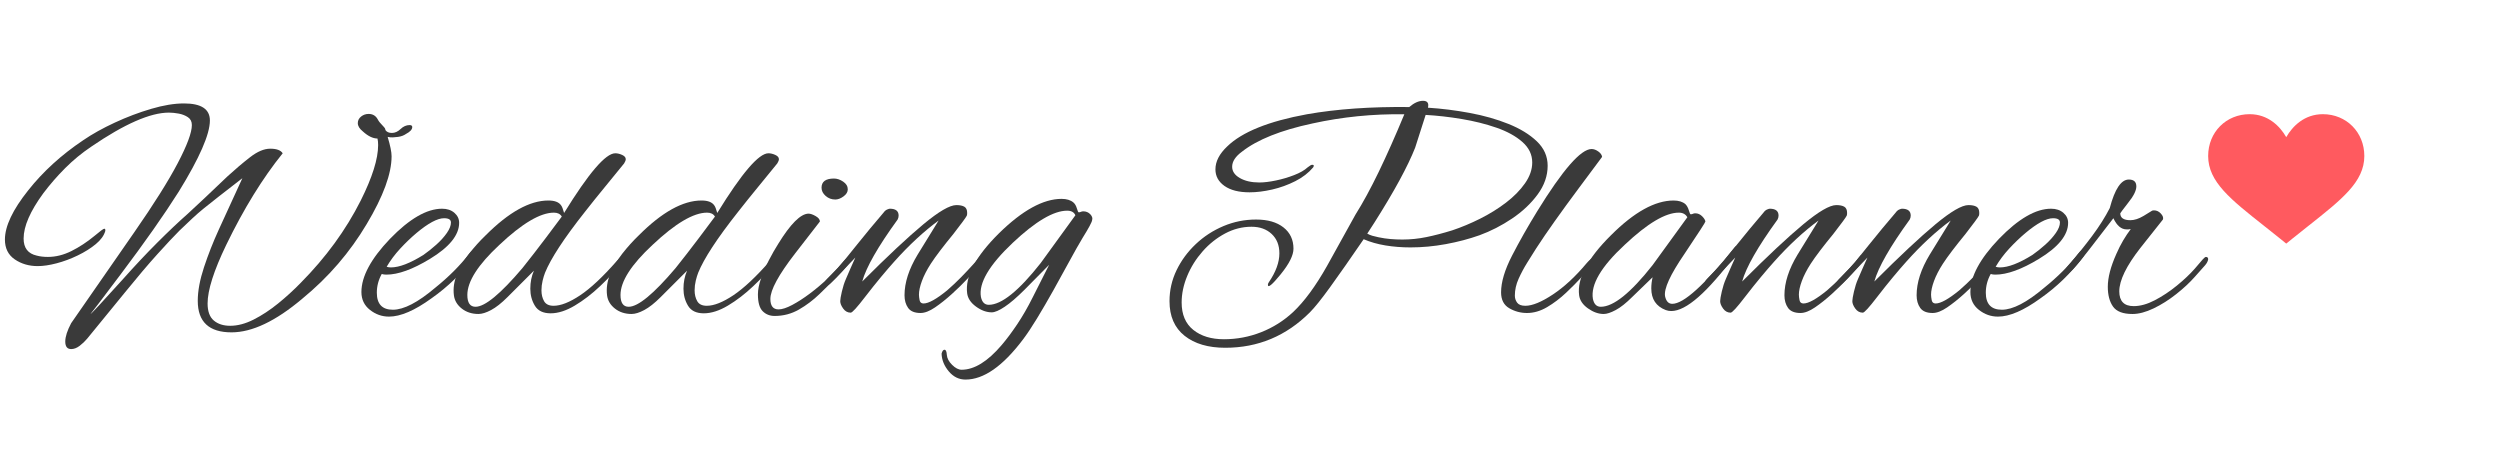 <?xml version="1.0" encoding="UTF-8" standalone="no"?><!DOCTYPE svg PUBLIC "-//W3C//DTD SVG 1.1//EN" "http://www.w3.org/Graphics/SVG/1.1/DTD/svg11.dtd"><svg width="100%" height="100%" viewBox="0 0 1334 242" version="1.1" xmlns="http://www.w3.org/2000/svg" xmlns:xlink="http://www.w3.org/1999/xlink" xml:space="preserve" style="fill-rule:evenodd;clip-rule:evenodd;stroke-linejoin:round;stroke-miterlimit:2;"><g><g><path d="M37.975,186.267c-2.1,-0 -3.15,-1.342 -3.15,-4.025c-0,-2.567 1.05,-5.834 3.15,-9.8l33.775,-48.65c10.383,-14.934 18.083,-27.184 23.1,-36.75c5.017,-9.567 7.525,-16.334 7.525,-20.3c0,-1.867 -0.7,-3.267 -2.1,-4.2c-1.4,-0.934 -3.033,-1.575 -4.9,-1.925c-1.867,-0.35 -3.617,-0.525 -5.25,-0.525c-9.917,-0 -23.742,6.066 -41.475,18.2c-5.017,3.383 -9.625,7.175 -13.825,11.375c-4.2,4.2 -8.108,8.691 -11.725,13.475c-7,9.566 -10.5,17.616 -10.5,24.15c0,5.016 2.333,8.05 7,9.1c1.75,0.466 3.733,0.7 5.95,0.7c4.2,-0 8.4,-1.05 12.6,-3.15c4.2,-2.1 8.283,-4.784 12.25,-8.05c3.033,-2.567 4.783,-3.85 5.25,-3.85c0.467,-0 0.642,0.408 0.525,1.225c-0.7,2.45 -2.392,4.783 -5.075,7c-2.683,2.216 -5.892,4.229 -9.625,6.037c-3.733,1.809 -7.496,3.209 -11.287,4.2c-3.792,0.992 -7.146,1.488 -10.063,1.488c-4.667,-0 -8.75,-1.196 -12.25,-3.588c-3.5,-2.391 -5.25,-5.921 -5.25,-10.587c0,-7.117 4.142,-15.867 12.425,-26.25c7.933,-10.034 17.733,-18.959 29.4,-26.775c4.783,-3.267 10.383,-6.388 16.8,-9.363c6.417,-2.975 12.892,-5.425 19.425,-7.35c6.533,-1.925 12.367,-2.887 17.5,-2.887c9.217,-0 13.825,3.033 13.825,9.1c0,7.35 -5.542,20.008 -16.625,37.975c-7.817,12.366 -18.142,27.066 -30.975,44.1c-10.617,14.116 -15.983,21.175 -16.1,21.175c0.35,-0 5.95,-6.009 16.8,-18.025c6.65,-7.467 12.921,-14.146 18.813,-20.038c5.891,-5.891 11.345,-11.054 16.362,-15.487c2.45,-2.217 5.425,-4.988 8.925,-8.313c3.5,-3.325 7.583,-7.204 12.25,-11.637c4.083,-3.734 8.079,-7.117 11.988,-10.15c3.908,-3.034 7.495,-4.55 10.762,-4.55c3.383,-0 5.6,0.816 6.65,2.45c-10.733,13.3 -20.767,29.575 -30.1,48.825c-6.65,13.766 -9.975,24.208 -9.975,31.325c0,4.2 1.108,7.233 3.325,9.1c2.217,1.866 5.133,2.8 8.75,2.8c3.967,-0 8.137,-1.109 12.512,-3.325c4.375,-2.217 8.721,-5.075 13.038,-8.575c4.317,-3.5 8.342,-7.175 12.075,-11.025c13.417,-13.534 24.092,-28.175 32.025,-43.925c6.183,-12.367 9.275,-22.225 9.275,-29.575c-0,-0.7 -0.029,-1.342 -0.088,-1.925c-0.058,-0.584 -0.145,-1.109 -0.262,-1.575c-2.45,-0 -5.075,-1.284 -7.875,-3.85c-1.75,-1.4 -2.625,-2.859 -2.625,-4.375c-0,-1.4 0.583,-2.567 1.75,-3.5c1.167,-0.934 2.508,-1.4 4.025,-1.4c2.217,-0 3.85,0.991 4.9,2.975c0.467,0.933 1.4,2.1 2.8,3.5c0.933,0.933 1.342,1.633 1.225,2.1c0.7,1.05 1.867,1.575 3.5,1.575c1.633,-0 3.179,-0.7 4.637,-2.1c1.459,-1.4 3.063,-2.1 4.813,-2.1c0.933,-0 1.4,0.35 1.4,1.05c-0,1.283 -1.108,2.508 -3.325,3.675c-1.167,0.816 -2.567,1.341 -4.2,1.575c-0.933,0.116 -1.867,0.204 -2.8,0.262c-0.933,0.059 -1.867,-0.029 -2.8,-0.262c1.4,4.666 2.1,8.108 2.1,10.325c-0,9.333 -4.433,21.408 -13.3,36.225c-4.433,7.466 -9.508,14.525 -15.225,21.175c-5.717,6.65 -12.133,12.891 -19.25,18.725c-14.117,11.9 -26.658,17.85 -37.625,17.85c-12.017,-0 -18.025,-5.6 -18.025,-16.8c-0,-5.25 1.108,-11.229 3.325,-17.938c2.217,-6.708 4.842,-13.387 7.875,-20.037l12.6,-27.475c-5.133,3.966 -9.304,7.204 -12.513,9.712c-3.208,2.509 -5.891,4.638 -8.05,6.388c-2.158,1.75 -4.2,3.529 -6.125,5.337c-1.925,1.809 -4.229,3.996 -6.912,6.563c-2.917,2.916 -6.825,7.087 -11.725,12.512c-4.9,5.425 -10.617,12.163 -17.15,20.213l-20.3,24.85c-1.167,1.4 -2.508,2.683 -4.025,3.85c-1.517,1.166 -3.033,1.75 -4.55,1.75Z" style="fill:#3a3a3a;fill-rule:nonzero;"/><path d="M207.55,168.942c-3.733,-0 -7.117,-1.196 -10.15,-3.588c-3.033,-2.392 -4.55,-5.571 -4.55,-9.537c0,-8.284 5.075,-17.734 15.225,-28.35c10.383,-10.734 19.658,-16.1 27.825,-16.1c2.683,-0 4.871,0.729 6.563,2.187c1.691,1.459 2.537,3.238 2.537,5.338c0,6.533 -5.192,12.95 -15.575,19.25c-9.217,5.6 -16.975,8.4 -23.275,8.4c-0.933,-0 -1.75,-0.117 -2.45,-0.35c-1.75,3.15 -2.625,6.475 -2.625,9.975c0,6.066 2.858,9.1 8.575,9.1c5.833,-0 13.358,-3.909 22.575,-11.725c7.117,-5.717 13.183,-11.784 18.2,-18.2c1.05,-1.4 1.983,-2.1 2.8,-2.1c0.7,-0 1.05,0.35 1.05,1.05c0,0.7 -0.467,1.691 -1.4,2.975c-3.267,4.316 -6.767,8.283 -10.5,11.9c-3.733,3.616 -7.758,6.941 -12.075,9.975c-8.983,6.533 -16.567,9.8 -22.75,9.8Zm1.05,-26.25c4.433,-0 10.208,-2.217 17.325,-6.65c2.333,-1.634 4.638,-3.471 6.913,-5.513c2.275,-2.042 4.141,-4.112 5.6,-6.212c1.458,-2.1 2.187,-3.967 2.187,-5.6c0,-1.517 -1.225,-2.275 -3.675,-2.275c-3.5,-0 -8.4,2.625 -14.7,7.875c-3.033,2.566 -5.95,5.366 -8.75,8.4c-2.8,3.033 -5.192,6.241 -7.175,9.625c0.7,0.233 1.458,0.35 2.275,0.35Z" style="fill:#3a3a3a;fill-rule:nonzero;"/><path d="M255.325,167.542c-3.5,-0 -6.475,-0.963 -8.925,-2.888c-2.45,-1.925 -3.85,-4.287 -4.2,-7.087c-0.467,-3.734 0.088,-7.496 1.662,-11.288c1.576,-3.791 3.734,-7.437 6.476,-10.937c2.741,-3.5 5.687,-6.767 8.837,-9.8c12.367,-12.367 23.508,-18.55 33.425,-18.55c3.383,-0 5.658,0.875 6.825,2.625c0.467,0.583 0.992,1.925 1.575,4.025c13.067,-21.234 22.167,-31.85 27.3,-31.85c1.167,-0 2.392,0.291 3.675,0.875c1.283,0.583 1.925,1.341 1.925,2.275c0,0.583 -0.292,1.341 -0.875,2.275c-3.5,4.316 -7,8.604 -10.5,12.862c-3.5,4.258 -6.942,8.546 -10.325,12.863c-5.717,7.233 -10.325,13.533 -13.825,18.9c-3.5,5.366 -6.008,9.916 -7.525,13.65c-0.467,1.166 -0.904,2.595 -1.313,4.287c-0.408,1.692 -0.612,3.413 -0.612,5.163c-0,2.216 0.467,4.141 1.4,5.775c0.933,1.633 2.625,2.45 5.075,2.45c3.85,-0 8.575,-1.867 14.175,-5.6c5.6,-3.734 12.133,-9.859 19.6,-18.375c0.467,-0.467 0.904,-0.875 1.312,-1.225c0.409,-0.35 0.846,-0.584 1.313,-0.7c1.05,-0.234 1.575,-0 1.575,0.7c-0,0.35 -0.35,0.991 -1.05,1.925c-3.617,4.316 -7.642,8.575 -12.075,12.775c-4.433,4.2 -8.954,7.67 -13.563,10.412c-4.608,2.742 -8.895,4.113 -12.862,4.113c-3.967,-0 -6.767,-1.342 -8.4,-4.025c-1.633,-2.684 -2.45,-5.717 -2.45,-9.1c-0,-3.5 0.642,-6.709 1.925,-9.625l-14.175,14.175c-3.15,3.15 -6.038,5.425 -8.663,6.825c-2.625,1.4 -4.87,2.1 -6.737,2.1Zm-1.575,-3.85c5.017,-0 13.358,-6.884 25.025,-20.65c0.583,-0.7 2.625,-3.296 6.125,-7.788c3.5,-4.492 8.458,-11.054 14.875,-19.687c-0.817,-1.4 -2.217,-2.1 -4.2,-2.1c-7.233,-0 -16.917,5.716 -29.05,17.15c-11.433,10.616 -17.15,19.541 -17.15,26.775c-0,4.2 1.458,6.3 4.375,6.3Z" style="fill:#3a3a3a;fill-rule:nonzero;"/><path d="M337.05,167.542c-3.5,-0 -6.475,-0.963 -8.925,-2.888c-2.45,-1.925 -3.85,-4.287 -4.2,-7.087c-0.467,-3.734 0.088,-7.496 1.663,-11.288c1.575,-3.791 3.733,-7.437 6.475,-10.937c2.741,-3.5 5.687,-6.767 8.837,-9.8c12.367,-12.367 23.508,-18.55 33.425,-18.55c3.383,-0 5.658,0.875 6.825,2.625c0.467,0.583 0.992,1.925 1.575,4.025c13.067,-21.234 22.167,-31.85 27.3,-31.85c1.167,-0 2.392,0.291 3.675,0.875c1.283,0.583 1.925,1.341 1.925,2.275c0,0.583 -0.292,1.341 -0.875,2.275c-3.5,4.316 -7,8.604 -10.5,12.862c-3.5,4.258 -6.942,8.546 -10.325,12.863c-5.717,7.233 -10.325,13.533 -13.825,18.9c-3.5,5.366 -6.008,9.916 -7.525,13.65c-0.467,1.166 -0.904,2.595 -1.313,4.287c-0.408,1.692 -0.612,3.413 -0.612,5.163c-0,2.216 0.467,4.141 1.4,5.775c0.933,1.633 2.625,2.45 5.075,2.45c3.85,-0 8.575,-1.867 14.175,-5.6c5.6,-3.734 12.133,-9.859 19.6,-18.375c0.467,-0.467 0.904,-0.875 1.312,-1.225c0.409,-0.35 0.846,-0.584 1.313,-0.7c1.05,-0.234 1.575,-0 1.575,0.7c-0,0.35 -0.35,0.991 -1.05,1.925c-3.617,4.316 -7.642,8.575 -12.075,12.775c-4.433,4.2 -8.954,7.67 -13.563,10.412c-4.608,2.742 -8.895,4.113 -12.862,4.113c-3.967,-0 -6.767,-1.342 -8.4,-4.025c-1.633,-2.684 -2.45,-5.717 -2.45,-9.1c-0,-3.5 0.642,-6.709 1.925,-9.625l-14.175,14.175c-3.15,3.15 -6.038,5.425 -8.663,6.825c-2.625,1.4 -4.87,2.1 -6.737,2.1Zm-1.575,-3.85c5.017,-0 13.358,-6.884 25.025,-20.65c0.583,-0.7 2.625,-3.296 6.125,-7.788c3.5,-4.492 8.458,-11.054 14.875,-19.687c-0.817,-1.4 -2.217,-2.1 -4.2,-2.1c-7.233,-0 -16.917,5.716 -29.05,17.15c-11.433,10.616 -17.15,19.541 -17.15,26.775c-0,4.2 1.458,6.3 4.375,6.3Z" style="fill:#3a3a3a;fill-rule:nonzero;"/><path d="M445.725,106.467c-1.983,-0 -3.704,-0.642 -5.162,-1.925c-1.459,-1.284 -2.188,-2.742 -2.188,-4.375c0,-3.267 2.217,-4.9 6.65,-4.9c1.633,-0 3.267,0.554 4.9,1.662c1.633,1.109 2.45,2.479 2.45,4.113c0,1.4 -0.758,2.654 -2.275,3.762c-1.517,1.109 -2.975,1.663 -4.375,1.663Zm-32.375,62.125c-2.567,-0 -4.696,-0.846 -6.387,-2.538c-1.692,-1.691 -2.538,-4.696 -2.538,-9.012c0,-2.45 0.554,-5.279 1.663,-8.488c1.108,-3.208 2.508,-6.446 4.2,-9.712c1.691,-3.267 3.354,-6.184 4.987,-8.75c6.533,-10.617 11.9,-15.984 16.1,-16.1c1.05,-0 2.333,0.437 3.85,1.312c1.517,0.875 2.275,1.838 2.275,2.888c0,-0 -4.433,5.716 -13.3,17.15c-8.75,11.316 -13.125,19.366 -13.125,24.15c0,3.733 1.458,5.6 4.375,5.6c1.867,-0 4.288,-0.788 7.263,-2.363c2.975,-1.575 6.095,-3.587 9.362,-6.037c3.267,-2.45 6.388,-5.075 9.363,-7.875c2.975,-2.8 5.395,-5.367 7.262,-7.7c1.167,-1.517 2.188,-2.567 3.063,-3.15c0.875,-0.584 1.429,-0.875 1.662,-0.875c0.467,-0 0.7,0.35 0.7,1.05c0,0.583 -0.671,1.75 -2.012,3.5c-1.342,1.75 -3.18,3.791 -5.513,6.125c-2.8,2.8 -5.892,5.833 -9.275,9.1c-3.383,3.266 -7.058,6.037 -11.025,8.312c-3.967,2.275 -8.283,3.413 -12.95,3.413Z" style="fill:#3a3a3a;fill-rule:nonzero;"/><path d="M491.225,167.017c-3.15,-0 -5.367,-0.904 -6.65,-2.713c-1.283,-1.808 -1.925,-4.054 -1.925,-6.737c0,-6.767 2.333,-14 7,-21.7l11.2,-18.2c-7.933,5.833 -15.808,13.125 -23.625,21.875c-2.1,2.333 -4.462,5.075 -7.087,8.225c-2.625,3.15 -5.513,6.766 -8.663,10.85c-4.2,5.483 -6.708,8.225 -7.525,8.225c-1.633,-0 -2.975,-0.73 -4.025,-2.188c-1.05,-1.458 -1.575,-2.771 -1.575,-3.937c0,-0.934 0.292,-2.654 0.875,-5.163c0.583,-2.508 1.283,-4.696 2.1,-6.562c0.817,-1.984 1.662,-3.938 2.537,-5.863c0.875,-1.925 1.721,-3.821 2.538,-5.687l-10.5,11.025c-0.233,0.233 -0.933,0.933 -2.1,2.1c-1.167,1.166 -2.1,1.75 -2.8,1.75c-0.583,-0 -0.875,-0.409 -0.875,-1.225c0,-0.234 0.088,-0.554 0.263,-0.963c0.175,-0.408 0.554,-0.904 1.137,-1.487c1.75,-1.75 3.558,-3.617 5.425,-5.6c1.867,-1.984 3.792,-4.259 5.775,-6.825c1.05,-1.284 2.625,-3.238 4.725,-5.863c2.1,-2.625 4.404,-5.454 6.913,-8.487c2.508,-3.034 4.87,-5.834 7.087,-8.4c0.583,-0.817 1.225,-1.371 1.925,-1.663c0.7,-0.291 1.167,-0.437 1.4,-0.437c3.15,-0 4.725,1.225 4.725,3.675c0,0.7 -0.175,1.4 -0.525,2.1c-10.5,14.466 -16.8,25.491 -18.9,33.075c13.533,-13.534 24.412,-23.713 32.637,-30.538c8.225,-6.825 14.088,-10.237 17.588,-10.237c1.867,-0 3.296,0.291 4.287,0.875c0.992,0.583 1.488,1.691 1.488,3.325c-0,0.583 -0.058,1.05 -0.175,1.4c-0.35,0.816 -2.742,4.083 -7.175,9.8c-2.683,3.266 -5.046,6.241 -7.088,8.925c-2.041,2.683 -3.704,5.016 -4.987,7c-2.1,3.266 -3.675,6.329 -4.725,9.187c-1.05,2.858 -1.575,5.279 -1.575,7.263c-0,0.816 0.117,1.808 0.35,2.975c0.233,1.166 0.933,1.75 2.1,1.75c2.683,-0 6.883,-2.334 12.6,-7c2.683,-2.334 5.192,-4.696 7.525,-7.088c2.333,-2.392 4.55,-4.754 6.65,-7.087c0.467,-0.467 1.225,-1.371 2.275,-2.713c1.05,-1.342 1.692,-2.012 1.925,-2.012c0.467,-0 0.7,0.466 0.7,1.4c0,0.466 -0.263,1.254 -0.788,2.362c-0.524,1.108 -1.079,1.954 -1.662,2.538c-1.283,1.516 -3.179,3.616 -5.688,6.3c-2.508,2.683 -5.308,5.425 -8.399,8.225c-3.092,2.8 -6.096,5.191 -9.013,7.175c-2.917,1.983 -5.483,2.975 -7.7,2.975Z" style="fill:#3a3a3a;fill-rule:nonzero;"/><path d="M515.2,202.542c-3.5,-0 -6.475,-1.459 -8.925,-4.375c-2.45,-2.917 -3.733,-6.067 -3.85,-9.45c0.35,-1.4 0.875,-2.1 1.575,-2.1c0.7,-0 1.108,0.904 1.225,2.712c0.117,1.809 1.05,3.588 2.8,5.338c1.75,1.75 3.442,2.625 5.075,2.625c6.767,-0 13.883,-4.375 21.35,-13.125c2.683,-3.15 5.454,-6.854 8.313,-11.113c2.858,-4.258 5.629,-9.071 8.312,-14.437l8.75,-17.325l-13.125,13.3c-4.083,4.083 -7.612,7.116 -10.587,9.1c-2.975,1.983 -5.28,2.975 -6.913,2.975c-2.8,-0 -5.6,-1.021 -8.4,-3.063c-2.8,-2.041 -4.375,-4.404 -4.725,-7.087c-1.167,-8.984 4.492,-19.659 16.975,-32.025c12.483,-12.25 23.625,-18.375 33.425,-18.375c2.683,-0 4.783,0.641 6.3,1.925c0.817,0.7 1.429,1.75 1.838,3.15c0.408,1.4 0.729,2.1 0.962,2.1c0.467,-0 0.875,-0.088 1.225,-0.263c0.35,-0.175 0.758,-0.262 1.225,-0.262c1.517,-0 2.771,0.525 3.763,1.575c0.991,1.05 1.312,2.1 0.962,3.15c-0.117,1.05 -1.808,4.2 -5.075,9.45c-2.1,3.5 -4.492,7.729 -7.175,12.687c-2.683,4.958 -5.512,10.092 -8.487,15.4c-2.975,5.308 -5.863,10.267 -8.663,14.875c-2.8,4.608 -5.308,8.371 -7.525,11.288c-10.733,14.233 -20.942,21.35 -30.625,21.35Zm12.425,-39.9c6.767,-0 15.983,-7.409 27.65,-22.225l18.55,-25.55c-0.7,-1.634 -2.158,-2.45 -4.375,-2.45c-7.233,-0 -16.917,5.716 -29.05,17.15c-12.6,11.9 -18.258,21.525 -16.975,28.875c0.583,2.8 1.983,4.2 4.2,4.2Z" style="fill:#3a3a3a;fill-rule:nonzero;"/><path d="M653.8,185.567c-9.1,-0 -16.333,-2.129 -21.7,-6.388c-5.367,-4.258 -8.05,-10.412 -8.05,-18.462c0,-5.834 1.254,-11.346 3.763,-16.538c2.508,-5.191 5.92,-9.829 10.237,-13.912c4.317,-4.084 9.246,-7.292 14.788,-9.625c5.541,-2.334 11.345,-3.5 17.412,-3.5c6.183,-0 11.054,1.4 14.612,4.2c3.559,2.8 5.338,6.591 5.338,11.375c0,3.5 -2.275,8.05 -6.825,13.65c-4.55,5.6 -6.825,7.466 -6.825,5.6c0,-0.467 0.175,-0.934 0.525,-1.4c3.733,-5.484 5.6,-10.617 5.6,-15.4c0,-4.317 -1.371,-7.759 -4.112,-10.325c-2.742,-2.567 -6.33,-3.85 -10.763,-3.85c-4.9,-0 -9.596,1.196 -14.087,3.587c-4.492,2.392 -8.488,5.571 -11.988,9.538c-3.5,3.966 -6.242,8.341 -8.225,13.125c-1.983,4.783 -2.975,9.508 -2.975,14.175c0,6.416 2.071,11.287 6.213,14.612c4.141,3.325 9.595,4.988 16.362,4.988c6.883,-0 13.504,-1.254 19.863,-3.763c6.358,-2.508 12.045,-6.096 17.062,-10.762c5.95,-5.6 11.958,-13.767 18.025,-24.5l15.225,-27.475c3.967,-6.3 8.108,-13.913 12.425,-22.838c4.317,-8.925 8.867,-19.162 13.65,-30.712c-16.8,-0.234 -33.133,1.4 -49,4.9c-16.917,3.616 -29.458,8.633 -37.625,15.05c-3.5,2.566 -5.25,5.25 -5.25,8.05c0,2.45 1.371,4.462 4.113,6.037c2.741,1.575 6.212,2.363 10.412,2.363c2.45,-0 5.367,-0.35 8.75,-1.05c3.383,-0.7 6.65,-1.663 9.8,-2.888c3.15,-1.225 5.542,-2.596 7.175,-4.112c1.167,-0.934 1.983,-1.4 2.45,-1.4c0.933,-0 1.108,0.466 0.525,1.4c-2.45,2.916 -5.629,5.366 -9.537,7.35c-3.909,1.983 -8.021,3.471 -12.338,4.462c-4.317,0.992 -8.342,1.488 -12.075,1.488c-5.717,-0 -10.179,-1.138 -13.387,-3.413c-3.209,-2.275 -4.813,-5.221 -4.813,-8.837c0,-4.2 2.1,-8.284 6.3,-12.25c7.933,-7.7 22.108,-13.417 42.525,-17.15c7.933,-1.4 16.45,-2.421 25.55,-3.063c9.1,-0.641 18.783,-0.904 29.05,-0.787c2.567,-2.217 5.017,-3.325 7.35,-3.325c2.333,-0 3.208,1.225 2.625,3.675c7.35,0.466 14.788,1.4 22.313,2.8c7.525,1.4 14.408,3.354 20.65,5.862c6.241,2.509 11.287,5.6 15.137,9.275c3.85,3.675 5.775,8.021 5.775,13.038c0,5.366 -1.779,10.471 -5.337,15.312c-3.559,4.842 -8.109,9.129 -13.65,12.863c-5.542,3.733 -11.346,6.708 -17.413,8.925c-5.6,1.983 -11.579,3.558 -17.937,4.725c-6.359,1.166 -12.63,1.75 -18.813,1.75c-4.667,-0 -9.129,-0.35 -13.387,-1.05c-4.259,-0.7 -8.138,-1.809 -11.638,-3.325c-7.117,10.383 -13.037,18.841 -17.762,25.375c-4.725,6.533 -8.371,11.083 -10.938,13.65c-12.6,12.6 -27.65,18.9 -45.15,18.9Zm94.5,-57.75c4.317,-0 8.604,-0.438 12.863,-1.313c4.258,-0.875 8.837,-2.071 13.737,-3.587c4.9,-1.634 9.858,-3.704 14.875,-6.213c5.017,-2.508 9.625,-5.366 13.825,-8.575c4.2,-3.208 7.583,-6.65 10.15,-10.325c2.567,-3.675 3.85,-7.379 3.85,-11.112c0,-4.2 -1.75,-7.846 -5.25,-10.938c-3.5,-3.091 -8.108,-5.629 -13.825,-7.612c-5.717,-1.984 -11.9,-3.529 -18.55,-4.638c-6.65,-1.108 -13.067,-1.837 -19.25,-2.187l-5.6,17.5c-1.983,5.016 -4.783,10.85 -8.4,17.5c-3.617,6.65 -8.05,14.116 -13.3,22.4l-3.85,5.95c0.817,0.466 1.721,0.846 2.713,1.137c0.991,0.292 2.07,0.554 3.237,0.788c2.217,0.466 4.375,0.787 6.475,0.962c2.1,0.175 4.2,0.263 6.3,0.263Z" style="fill:#3a3a3a;fill-rule:nonzero;"/><path d="M814.8,167.017c-3.383,-0 -6.533,-0.846 -9.45,-2.538c-2.917,-1.691 -4.375,-4.521 -4.375,-8.487c0,-5.484 1.954,-12.017 5.863,-19.6c3.908,-7.584 8.37,-15.459 13.387,-23.625c13.65,-22.167 23.333,-33.25 29.05,-33.25c1.167,-0 2.363,0.437 3.587,1.312c1.226,0.875 1.896,1.838 2.013,2.888l-12.25,16.45c-4.783,6.416 -9.1,12.337 -12.95,17.762c-3.85,5.425 -7.175,10.296 -9.975,14.613c-1.4,2.216 -2.975,4.725 -4.725,7.525c-1.75,2.8 -3.296,5.687 -4.637,8.662c-1.342,2.975 -2.013,5.979 -2.013,9.013c0,1.4 0.408,2.654 1.225,3.762c0.817,1.108 2.275,1.663 4.375,1.663c3.733,-0 8.633,-2.013 14.7,-6.038c6.067,-4.025 12.075,-9.596 18.025,-16.712c0.583,-0.7 1.225,-1.342 1.925,-1.925c0.7,-0.584 1.283,-0.875 1.75,-0.875c0.583,-0 0.875,0.35 0.875,1.05c0,0.35 -0.379,1.02 -1.137,2.012c-0.759,0.992 -1.371,1.779 -1.838,2.363l-4.2,4.725c-2.333,2.566 -5.104,5.366 -8.312,8.4c-3.209,3.033 -6.592,5.6 -10.15,7.7c-3.559,2.1 -7.146,3.15 -10.763,3.15Z" style="fill:#3a3a3a;fill-rule:nonzero;"/><path d="M855.75,167.542c-2.8,-0 -5.6,-0.992 -8.4,-2.975c-2.8,-1.984 -4.375,-4.317 -4.725,-7c-1.167,-8.984 4.492,-19.659 16.975,-32.025c12.367,-12.367 23.508,-18.55 33.425,-18.55c2.683,-0 4.783,0.641 6.3,1.925c0.817,0.816 1.429,1.925 1.838,3.325c0.408,1.4 0.729,2.1 0.962,2.1c0.467,-0 0.875,-0.088 1.225,-0.263c0.35,-0.175 0.758,-0.262 1.225,-0.262c1.4,-0 2.625,0.525 3.675,1.575c1.05,1.05 1.633,1.983 1.75,2.8c0.117,0.233 -3.617,6.008 -11.2,17.325c-7.583,11.083 -11.025,18.608 -10.325,22.575c0.583,2.683 1.867,4.025 3.85,4.025c6.067,-0 17.15,-10.034 33.25,-30.1c0.35,-0.467 0.7,-0.7 1.05,-0.7c0.583,-0 0.875,0.408 0.875,1.225c0,0.933 -0.525,2.1 -1.575,3.5c-14.817,19.95 -26.192,29.925 -34.125,29.925c-1.05,-0 -2.042,-0.175 -2.975,-0.525c-5.133,-1.984 -7.7,-5.834 -7.7,-11.55c0,-1.984 0.233,-3.967 0.7,-5.95l-10.85,10.5c-3.267,3.266 -6.212,5.6 -8.837,7c-2.625,1.4 -4.755,2.1 -6.388,2.1Zm-1.575,-3.85c6.767,-0 15.983,-7.409 27.65,-22.225l18.55,-25.55c-0.933,-1.634 -2.45,-2.45 -4.55,-2.45c-7.117,-0 -16.742,5.716 -28.875,17.15c-12.6,11.666 -18.258,21.291 -16.975,28.875c0.583,2.8 1.983,4.2 4.2,4.2Z" style="fill:#3a3a3a;fill-rule:nonzero;"/><path d="M960.75,167.017c-3.15,-0 -5.367,-0.904 -6.65,-2.713c-1.283,-1.808 -1.925,-4.054 -1.925,-6.737c0,-6.767 2.333,-14 7,-21.7l11.2,-18.2c-7.933,5.833 -15.808,13.125 -23.625,21.875c-2.1,2.333 -4.462,5.075 -7.087,8.225c-2.625,3.15 -5.513,6.766 -8.663,10.85c-4.2,5.483 -6.708,8.225 -7.525,8.225c-1.633,-0 -2.975,-0.73 -4.025,-2.188c-1.05,-1.458 -1.575,-2.771 -1.575,-3.937c0,-0.934 0.292,-2.654 0.875,-5.163c0.583,-2.508 1.283,-4.696 2.1,-6.562c0.817,-1.984 1.663,-3.938 2.538,-5.863c0.875,-1.925 1.72,-3.821 2.537,-5.687l-10.5,11.025c-0.233,0.233 -0.933,0.933 -2.1,2.1c-1.167,1.166 -2.1,1.75 -2.8,1.75c-0.583,-0 -0.875,-0.409 -0.875,-1.225c-0,-0.234 0.087,-0.554 0.262,-0.963c0.175,-0.408 0.555,-0.904 1.138,-1.487c1.75,-1.75 3.558,-3.617 5.425,-5.6c1.867,-1.984 3.792,-4.259 5.775,-6.825c1.05,-1.284 2.625,-3.238 4.725,-5.863c2.1,-2.625 4.404,-5.454 6.913,-8.487c2.508,-3.034 4.87,-5.834 7.087,-8.4c0.583,-0.817 1.225,-1.371 1.925,-1.663c0.7,-0.291 1.167,-0.437 1.4,-0.437c3.15,-0 4.725,1.225 4.725,3.675c0,0.7 -0.175,1.4 -0.525,2.1c-10.5,14.466 -16.8,25.491 -18.9,33.075c13.533,-13.534 24.413,-23.713 32.637,-30.538c8.226,-6.825 14.088,-10.237 17.588,-10.237c1.867,-0 3.296,0.291 4.288,0.875c0.991,0.583 1.487,1.691 1.487,3.325c0,0.583 -0.058,1.05 -0.175,1.4c-0.35,0.816 -2.742,4.083 -7.175,9.8c-2.683,3.266 -5.046,6.241 -7.087,8.925c-2.042,2.683 -3.705,5.016 -4.988,7c-2.1,3.266 -3.675,6.329 -4.725,9.187c-1.05,2.858 -1.575,5.279 -1.575,7.263c0,0.816 0.117,1.808 0.35,2.975c0.233,1.166 0.933,1.75 2.1,1.75c2.683,-0 6.883,-2.334 12.6,-7c2.683,-2.334 5.192,-4.696 7.525,-7.088c2.333,-2.392 4.55,-4.754 6.65,-7.087c0.467,-0.467 1.225,-1.371 2.275,-2.713c1.05,-1.342 1.692,-2.012 1.925,-2.012c0.467,-0 0.7,0.466 0.7,1.4c0,0.466 -0.262,1.254 -0.787,2.362c-0.525,1.108 -1.08,1.954 -1.663,2.538c-1.283,1.516 -3.179,3.616 -5.687,6.3c-2.509,2.683 -5.309,5.425 -8.4,8.225c-3.092,2.8 -6.096,5.191 -9.013,7.175c-2.917,1.983 -5.483,2.975 -7.7,2.975Z" style="fill:#3a3a3a;fill-rule:nonzero;"/><path d="M1031.28,167.017c-3.15,-0 -5.367,-0.904 -6.65,-2.713c-1.283,-1.808 -1.925,-4.054 -1.925,-6.737c0,-6.767 2.333,-14 7,-21.7l11.2,-18.2c-7.933,5.833 -15.808,13.125 -23.625,21.875c-2.1,2.333 -4.462,5.075 -7.087,8.225c-2.625,3.15 -5.513,6.766 -8.663,10.85c-4.2,5.483 -6.708,8.225 -7.525,8.225c-1.633,-0 -2.975,-0.73 -4.025,-2.188c-1.05,-1.458 -1.575,-2.771 -1.575,-3.937c0,-0.934 0.292,-2.654 0.875,-5.163c0.583,-2.508 1.283,-4.696 2.1,-6.562c0.817,-1.984 1.663,-3.938 2.538,-5.863c0.875,-1.925 1.72,-3.821 2.537,-5.687l-10.5,11.025c-0.233,0.233 -0.933,0.933 -2.1,2.1c-1.167,1.166 -2.1,1.75 -2.8,1.75c-0.583,-0 -0.875,-0.409 -0.875,-1.225c-0,-0.234 0.087,-0.554 0.262,-0.963c0.175,-0.408 0.555,-0.904 1.138,-1.487c1.75,-1.75 3.558,-3.617 5.425,-5.6c1.867,-1.984 3.792,-4.259 5.775,-6.825c1.05,-1.284 2.625,-3.238 4.725,-5.863c2.1,-2.625 4.404,-5.454 6.913,-8.487c2.508,-3.034 4.87,-5.834 7.087,-8.4c0.583,-0.817 1.225,-1.371 1.925,-1.663c0.7,-0.291 1.167,-0.437 1.4,-0.437c3.15,-0 4.725,1.225 4.725,3.675c0,0.7 -0.175,1.4 -0.525,2.1c-10.5,14.466 -16.8,25.491 -18.9,33.075c13.533,-13.534 24.413,-23.713 32.637,-30.538c8.226,-6.825 14.088,-10.237 17.588,-10.237c1.867,-0 3.296,0.291 4.287,0.875c0.992,0.583 1.488,1.691 1.488,3.325c-0,0.583 -0.058,1.05 -0.175,1.4c-0.35,0.816 -2.742,4.083 -7.175,9.8c-2.683,3.266 -5.046,6.241 -7.088,8.925c-2.041,2.683 -3.704,5.016 -4.987,7c-2.1,3.266 -3.675,6.329 -4.725,9.187c-1.05,2.858 -1.575,5.279 -1.575,7.263c-0,0.816 0.117,1.808 0.35,2.975c0.233,1.166 0.933,1.75 2.1,1.75c2.683,-0 6.883,-2.334 12.6,-7c2.683,-2.334 5.192,-4.696 7.525,-7.088c2.333,-2.392 4.55,-4.754 6.65,-7.087c0.467,-0.467 1.225,-1.371 2.275,-2.713c1.05,-1.342 1.692,-2.012 1.925,-2.012c0.467,-0 0.7,0.466 0.7,1.4c-0,0.466 -0.263,1.254 -0.788,2.362c-0.525,1.108 -1.079,1.954 -1.662,2.538c-1.283,1.516 -3.179,3.616 -5.688,6.3c-2.508,2.683 -5.308,5.425 -8.399,8.225c-3.092,2.8 -6.096,5.191 -9.013,7.175c-2.917,1.983 -5.483,2.975 -7.7,2.975Z" style="fill:#3a3a3a;fill-rule:nonzero;"/><path d="M1066.1,168.942c-3.733,-0 -7.117,-1.196 -10.15,-3.588c-3.033,-2.392 -4.55,-5.571 -4.55,-9.537c0,-8.284 5.075,-17.734 15.225,-28.35c10.383,-10.734 19.658,-16.1 27.825,-16.1c2.683,-0 4.871,0.729 6.563,2.187c1.691,1.459 2.537,3.238 2.537,5.338c0,6.533 -5.192,12.95 -15.575,19.25c-9.217,5.6 -16.975,8.4 -23.275,8.4c-0.933,-0 -1.75,-0.117 -2.45,-0.35c-1.75,3.15 -2.625,6.475 -2.625,9.975c0,6.066 2.858,9.1 8.575,9.1c5.833,-0 13.358,-3.909 22.575,-11.725c7.117,-5.717 13.183,-11.784 18.2,-18.2c1.05,-1.4 1.983,-2.1 2.8,-2.1c0.7,-0 1.05,0.35 1.05,1.05c0,0.7 -0.467,1.691 -1.4,2.975c-3.267,4.316 -6.767,8.283 -10.5,11.9c-3.733,3.616 -7.758,6.941 -12.075,9.975c-8.983,6.533 -16.567,9.8 -22.75,9.8Zm1.05,-26.25c4.433,-0 10.208,-2.217 17.325,-6.65c2.333,-1.634 4.638,-3.471 6.913,-5.513c2.275,-2.042 4.141,-4.112 5.6,-6.212c1.458,-2.1 2.187,-3.967 2.187,-5.6c0,-1.517 -1.225,-2.275 -3.675,-2.275c-3.5,-0 -8.4,2.625 -14.7,7.875c-3.033,2.566 -5.95,5.366 -8.75,8.4c-2.8,3.033 -5.192,6.241 -7.175,9.625c0.7,0.233 1.458,0.35 2.275,0.35Z" style="fill:#3a3a3a;fill-rule:nonzero;"/><path d="M1137.85,167.542c-5.017,-0 -8.458,-1.313 -10.325,-3.938c-1.867,-2.625 -2.8,-6.154 -2.8,-10.587c-0,-4.9 1.517,-10.734 4.55,-17.5c1.167,-2.684 2.392,-5.105 3.675,-7.263c1.283,-2.158 2.625,-4.171 4.025,-6.037c-0.467,0.116 -0.875,0.175 -1.225,0.175l-1.05,-0c-2.8,-0 -5.133,-1.984 -7,-5.95l-12.95,16.8c-6.883,8.983 -11.083,13.475 -12.6,13.475c-0.583,-0 -0.875,-0.234 -0.875,-0.7c-0,-0.584 0.292,-1.342 0.875,-2.275c0.35,-0.7 1.05,-1.634 2.1,-2.8c4.433,-5.134 8.517,-10.209 12.25,-15.225c3.733,-5.017 6.825,-9.917 9.275,-14.7c2.683,-10.15 6.067,-15.225 10.15,-15.225c2.683,-0 4.025,1.225 4.025,3.675c-0,2.216 -1.458,5.133 -4.375,8.75c-2.8,3.616 -4.2,5.483 -4.2,5.6c-0,2.45 1.808,3.675 5.425,3.675c2.1,-0 4.433,-0.759 7,-2.275l4.55,-2.8c0.233,-0.117 0.583,-0.175 1.05,-0.175c1.4,-0 2.625,0.583 3.675,1.75c1.05,1.166 1.4,2.216 1.05,3.15l-12.075,15.225c-7.467,9.566 -11.2,17.266 -11.2,23.1c-0,5.25 2.567,7.875 7.7,7.875c3.5,-0 7.262,-1.05 11.287,-3.15c4.025,-2.1 7.934,-4.696 11.725,-7.788c3.792,-3.091 6.971,-6.096 9.538,-9.012l4.2,-4.9c0.233,-0.234 0.525,-0.525 0.875,-0.875c0.35,-0.35 0.642,-0.525 0.875,-0.525c0.817,-0 1.225,0.408 1.225,1.225c-0,0.233 -0.117,0.641 -0.35,1.225c-0.233,0.583 -0.642,1.225 -1.225,1.925l-5.6,6.3c-2.683,3.033 -5.979,6.096 -9.888,9.187c-3.908,3.092 -7.933,5.629 -12.075,7.613c-4.141,1.983 -7.904,2.975 -11.287,2.975Z" style="fill:#3a3a3a;fill-rule:nonzero;"/></g><g><rect id="rect-1" x="1178.28" y="53.792" width="83.333" height="83.333" style="fill:none;"/><g><path d="M1239.47,60.927c-9.871,-0 -16.212,6.459 -19.531,12.262c-3.319,-5.803 -9.661,-12.262 -19.532,-12.262c-12.526,-0 -22.135,9.594 -22.135,22.318c-0,13.798 12.038,23.194 30.015,37.42c8.803,6.96 9.368,7.489 11.652,9.325c1.863,-1.499 2.895,-2.401 11.651,-9.325c17.977,-14.226 30.015,-23.622 30.015,-37.42c0,-12.724 -9.609,-22.318 -22.135,-22.318Z" style="fill:#ff5a5f;"/></g></g></g></svg>
